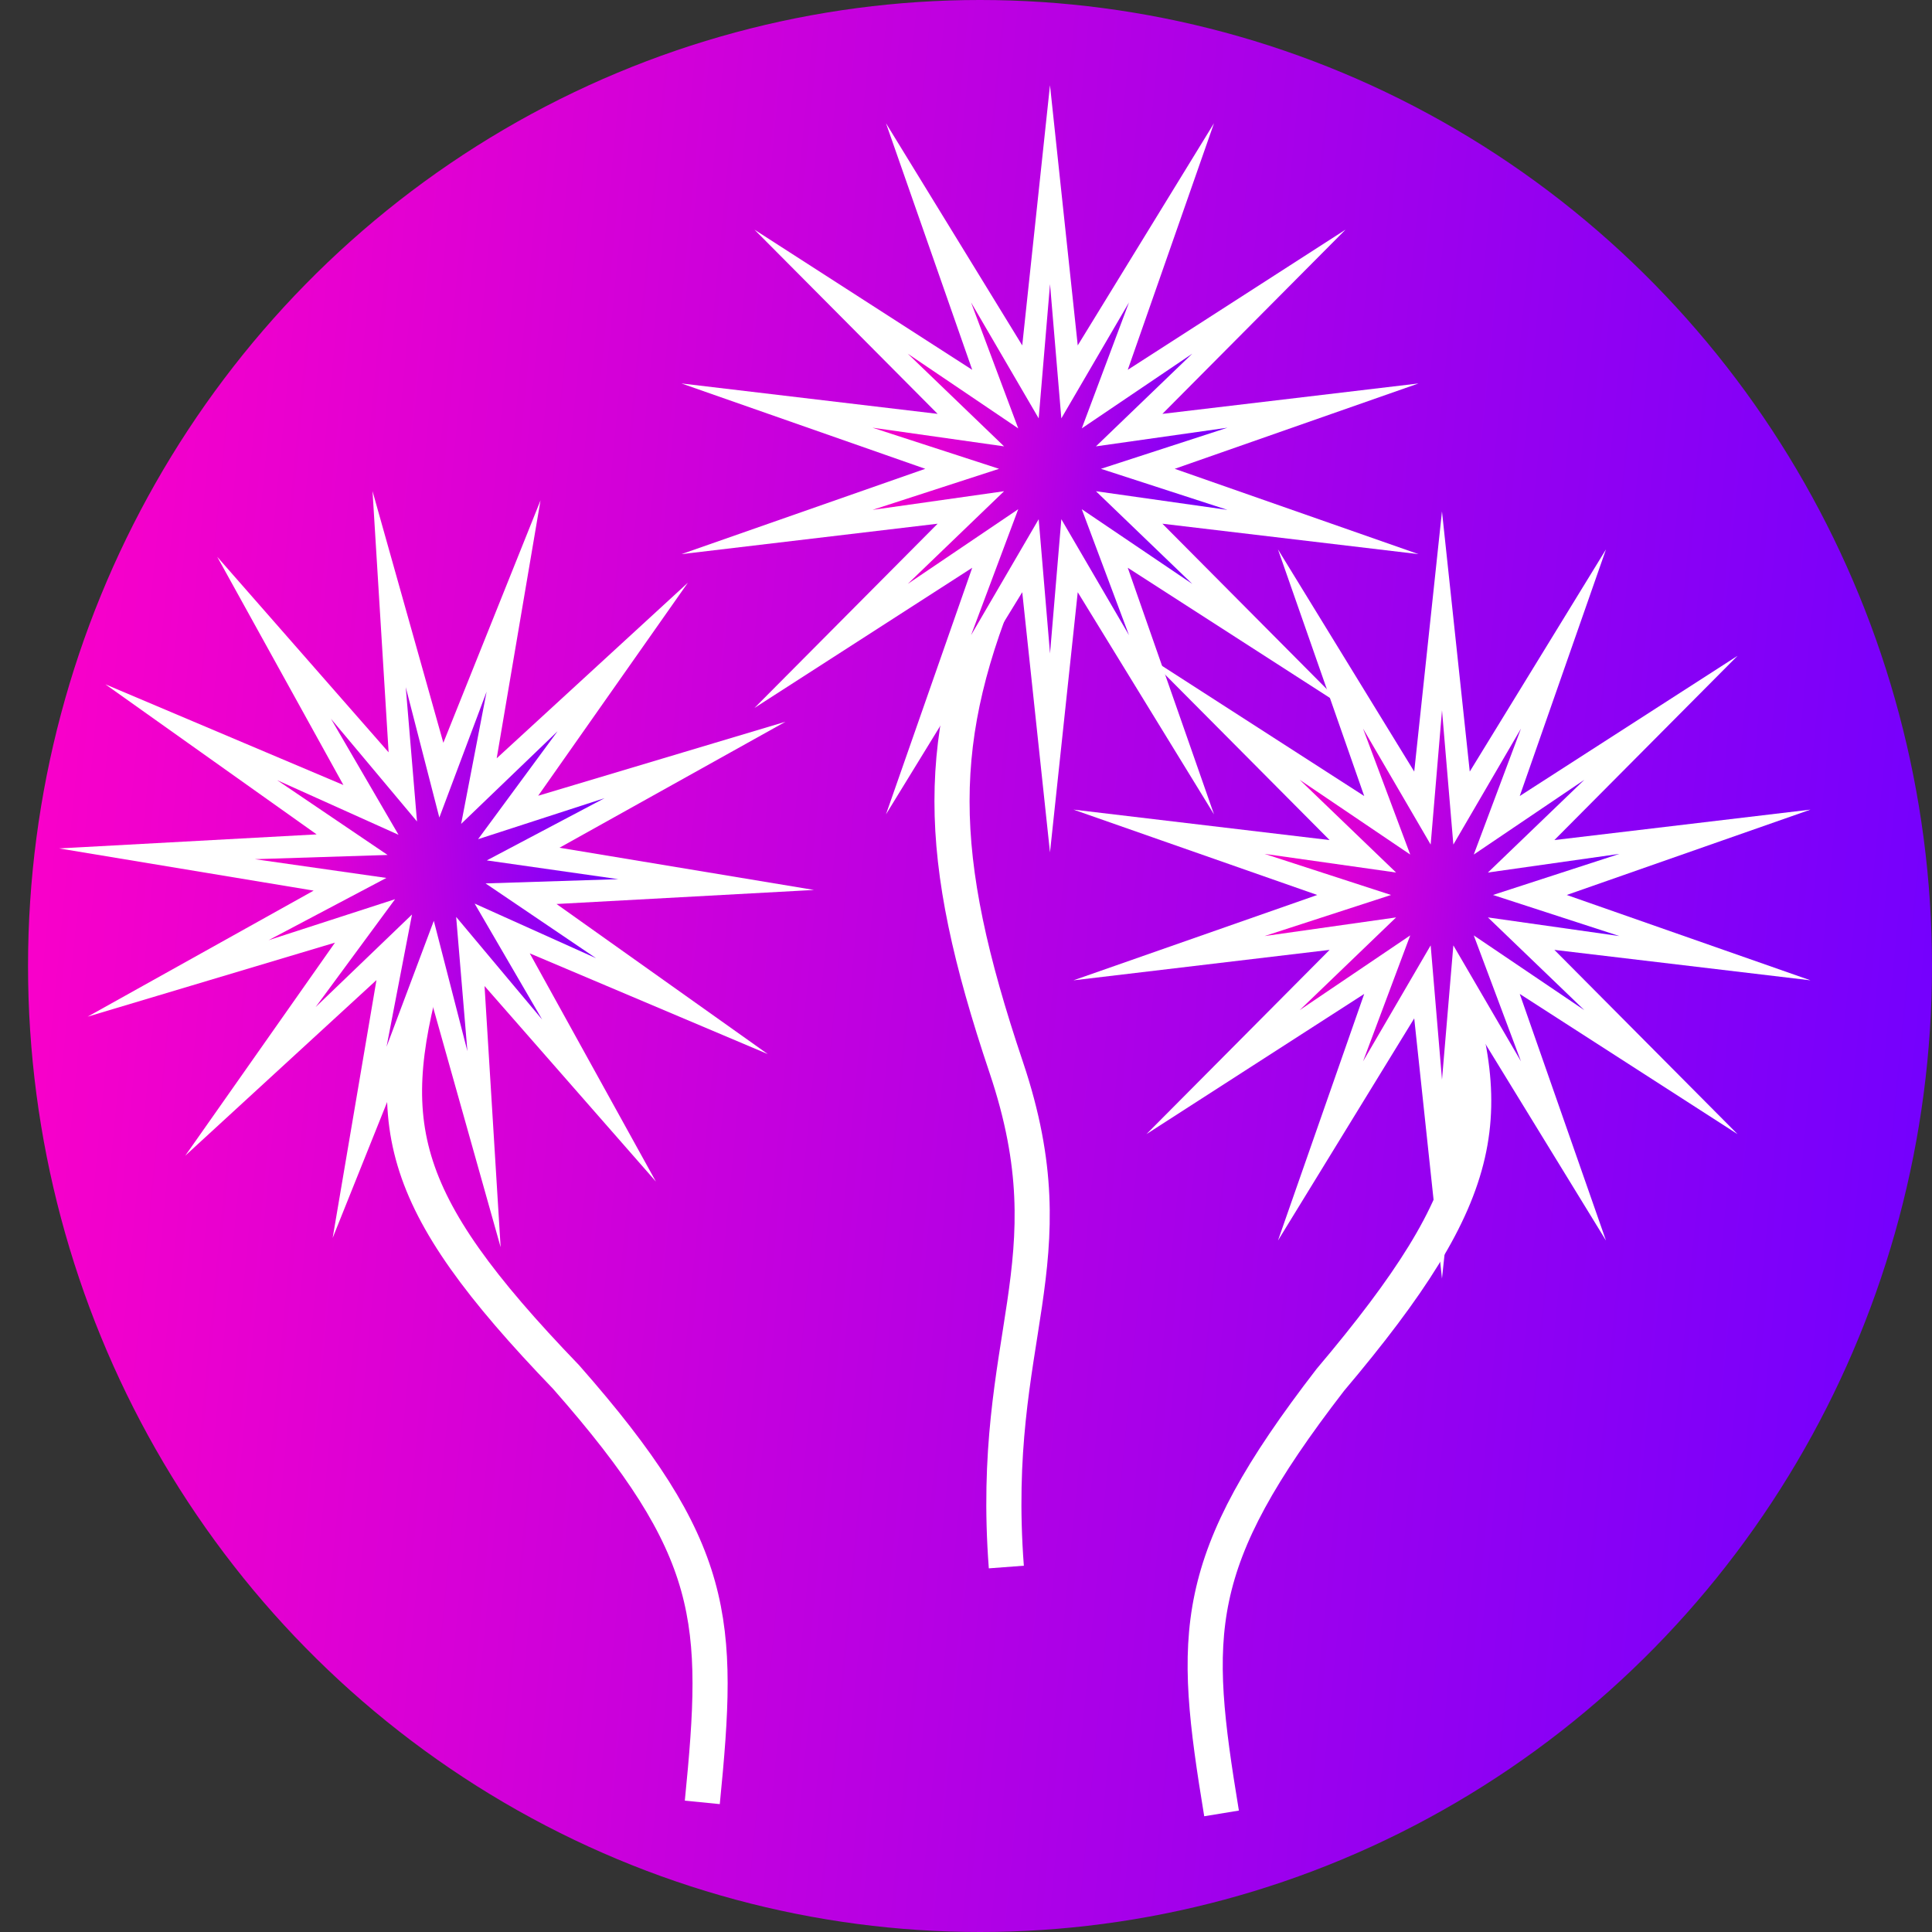 <svg width="55" height="55" viewBox="0 0 55 55" fill="none" xmlns="http://www.w3.org/2000/svg">
<rect x="0" y="0" width="55" height="55" fill="#333333" stroke="none"/>
<ellipse cx="27.899" cy="27.5" rx="27.101" ry="27.5" fill="url(#paint0_linear_179_439)"/>
<path d="M40.966 26.944C42.685 31.68 42.459 33.853 37.87 39.284C33.858 44.485 33.928 46.473 34.775 51.624" stroke="white"/>
<path d="M12.234 27.09C10.822 31.93 11.187 34.084 16.114 39.2C20.451 44.126 20.509 46.114 19.993 51.31" stroke="white"/>
<path d="M28.648 16.177C26.587 21.029 26.586 24.265 28.648 30.393C30.531 35.993 28.15 38.015 28.648 44.61" stroke="white"/>
<path d="M41.05 14.559L41.841 21.965L45.719 15.64L43.264 22.661L49.464 18.67L44.25 23.915L51.541 23.048L44.602 25.478L51.541 27.908L44.25 27.041L49.464 32.286L43.264 28.295L45.719 35.316L41.841 28.991L41.05 36.397L40.26 28.991L36.381 35.316L38.836 28.295L32.637 32.286L37.851 27.041L30.559 27.908L37.499 25.478L30.559 23.048L37.851 23.915L32.637 18.67L38.836 22.661L36.381 15.64L40.26 21.965L41.05 14.559Z" fill="white"/>
<path d="M41.051 20.221L41.374 24.043L43.299 20.741L41.955 24.327L45.102 22.2L42.358 24.839L46.102 24.308L42.502 25.478L46.102 26.648L42.358 26.117L45.102 28.756L41.955 26.629L43.299 30.215L41.374 26.913L41.051 30.735L40.728 26.913L38.803 30.215L40.146 26.629L37 28.756L39.744 26.117L35.999 26.648L39.6 25.478L35.999 24.308L39.744 24.839L37 22.2L40.146 24.327L38.803 20.741L40.728 24.043L41.051 20.221Z" fill="url(#paint1_linear_179_439)"/>
<path d="M10.605 13.982L12.621 21.146L15.387 14.245L14.14 21.587L19.583 16.588L15.321 22.653L22.362 20.546L15.928 24.133L23.174 25.335L15.843 25.735L21.857 30.007L15.081 27.14L18.672 33.637L13.794 28.07L14.252 35.505L12.236 28.342L9.47 35.242L10.717 27.901L5.274 32.9L9.536 26.835L2.495 28.942L8.929 25.354L1.683 24.153L9.014 23.753L3 19.481L9.776 22.348L6.184 15.851L11.063 21.417L10.605 13.982Z" fill="white"/>
<path d="M11.551 19.562L12.507 23.274L13.853 19.689L13.128 23.454L15.873 20.817L13.61 23.89L17.211 22.722L13.858 24.494L17.602 25.028L13.823 25.149L16.968 27.278L13.512 25.723L15.435 29.026L12.986 26.103L13.306 29.925L12.35 26.214L11.004 29.799L11.729 26.034L8.984 28.671L11.247 25.598L7.646 26.765L10.999 24.993L7.255 24.459L11.034 24.339L7.889 22.21L11.345 23.765L9.422 20.462L11.871 23.385L11.551 19.562Z" fill="url(#paint2_linear_179_439)"/>
<path d="M29.891 2.426L30.681 9.833L34.56 3.508L32.105 10.528L38.304 6.538L33.091 11.782L40.382 10.916L33.442 13.346L40.382 15.775L33.091 14.909L38.304 20.154L32.105 16.163L34.56 23.183L30.681 16.859L29.891 24.265L29.101 16.859L25.222 23.183L27.677 16.163L21.478 20.154L26.692 14.909L19.4 15.775L26.34 13.346L19.4 10.916L26.692 11.782L21.478 6.538L27.677 10.528L25.222 3.508L29.101 9.833L29.891 2.426Z" fill="white"/>
<path d="M29.892 8.088L30.214 11.91L32.14 8.609L30.796 12.195L33.942 10.068L31.199 12.707L34.943 12.176L31.342 13.346L34.943 14.515L31.199 13.984L33.942 16.623L30.796 14.496L32.14 18.082L30.214 14.781L29.892 18.603L29.569 14.781L27.644 18.082L28.987 14.496L25.841 16.623L28.584 13.984L24.84 14.515L28.441 13.346L24.84 12.176L28.584 12.707L25.841 10.068L28.987 12.195L27.644 8.609L29.569 11.91L29.892 8.088Z" fill="url(#paint3_linear_179_439)"/>
<defs>
<linearGradient id="paint0_linear_179_439" x1="0.797" y1="0" x2="59.106" y2="5.646" gradientUnits="userSpaceOnUse">
<stop stop-color="#FF00C7"/>
<stop offset="1" stop-color="#7000FF"/>
</linearGradient>
<linearGradient id="paint1_linear_179_439" x1="35.87" y1="20.221" x2="47.017" y2="21.3" gradientUnits="userSpaceOnUse">
<stop stop-color="#FF00C7"/>
<stop offset="1" stop-color="#7000FF"/>
</linearGradient>
<linearGradient id="paint2_linear_179_439" x1="6.444" y1="20.453" x2="17.615" y2="19.656" gradientUnits="userSpaceOnUse">
<stop stop-color="#FF00C7"/>
<stop offset="1" stop-color="#7000FF"/>
</linearGradient>
<linearGradient id="paint3_linear_179_439" x1="24.71" y1="8.088" x2="35.858" y2="9.168" gradientUnits="userSpaceOnUse">
<stop stop-color="#FF00C7"/>
<stop offset="1" stop-color="#7000FF"/>
</linearGradient>
</defs>
</svg>
